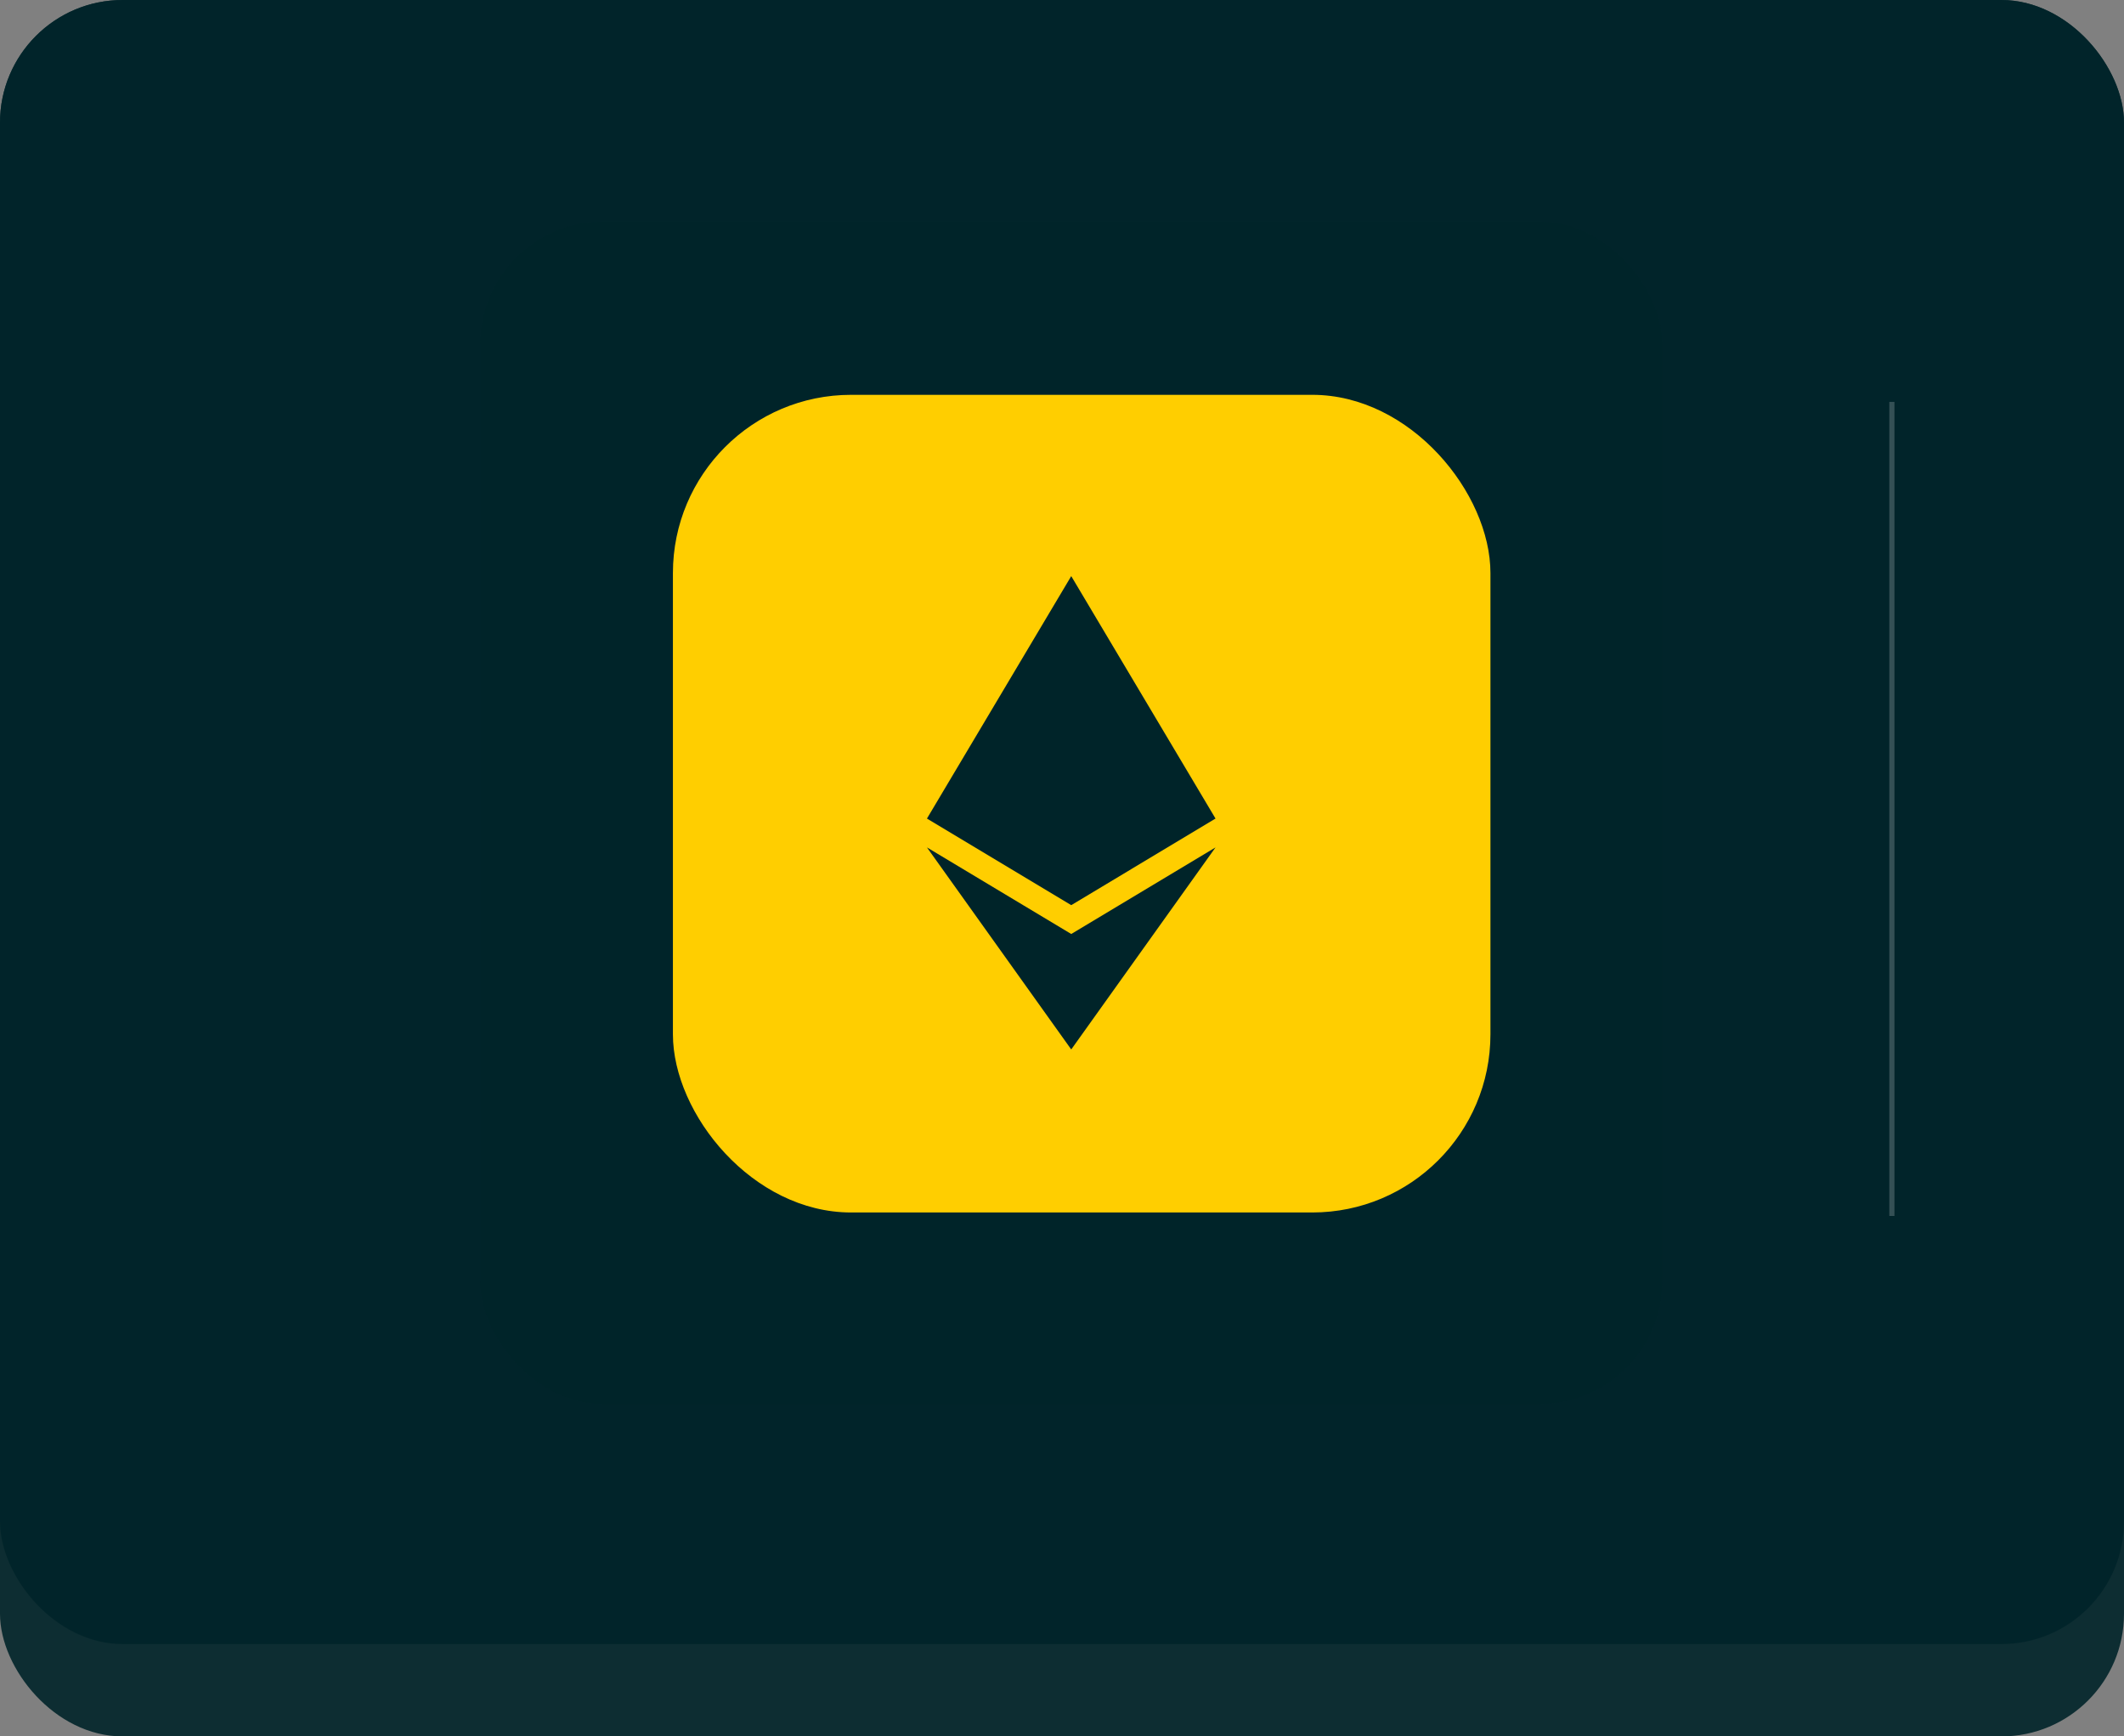 <svg width="115" height="94" viewBox="0 0 115 94" fill="none" xmlns="http://www.w3.org/2000/svg">
<rect x="0" y="0" width="115" height="94" fill="#808080" stroke="none"/>
<rect opacity="0.9" width="115" height="89" rx="6.64" fill="#002429"/>
<rect opacity="0.9" width="115" height="94" rx="6.64" fill="#002429"/>
<g opacity="0.9">
<rect x="26" y="12" width="64" height="64" rx="6.64" fill="#002429"/>
</g>
<rect x="36.434" y="21.374" width="44.263" height="44.263" rx="9.645" fill="#FFCE00"/>
<rect opacity="0.2" x="102.293" y="21.756" width="0.279" height="44.07" fill="white"/>
<path d="M58 31.188L50.188 44.312L58 49L65.812 44.312L58 31.188ZM50.188 45.875L58 56.812L65.812 45.875L58 50.562L50.188 45.875Z" fill="#002429"/>
</svg>
